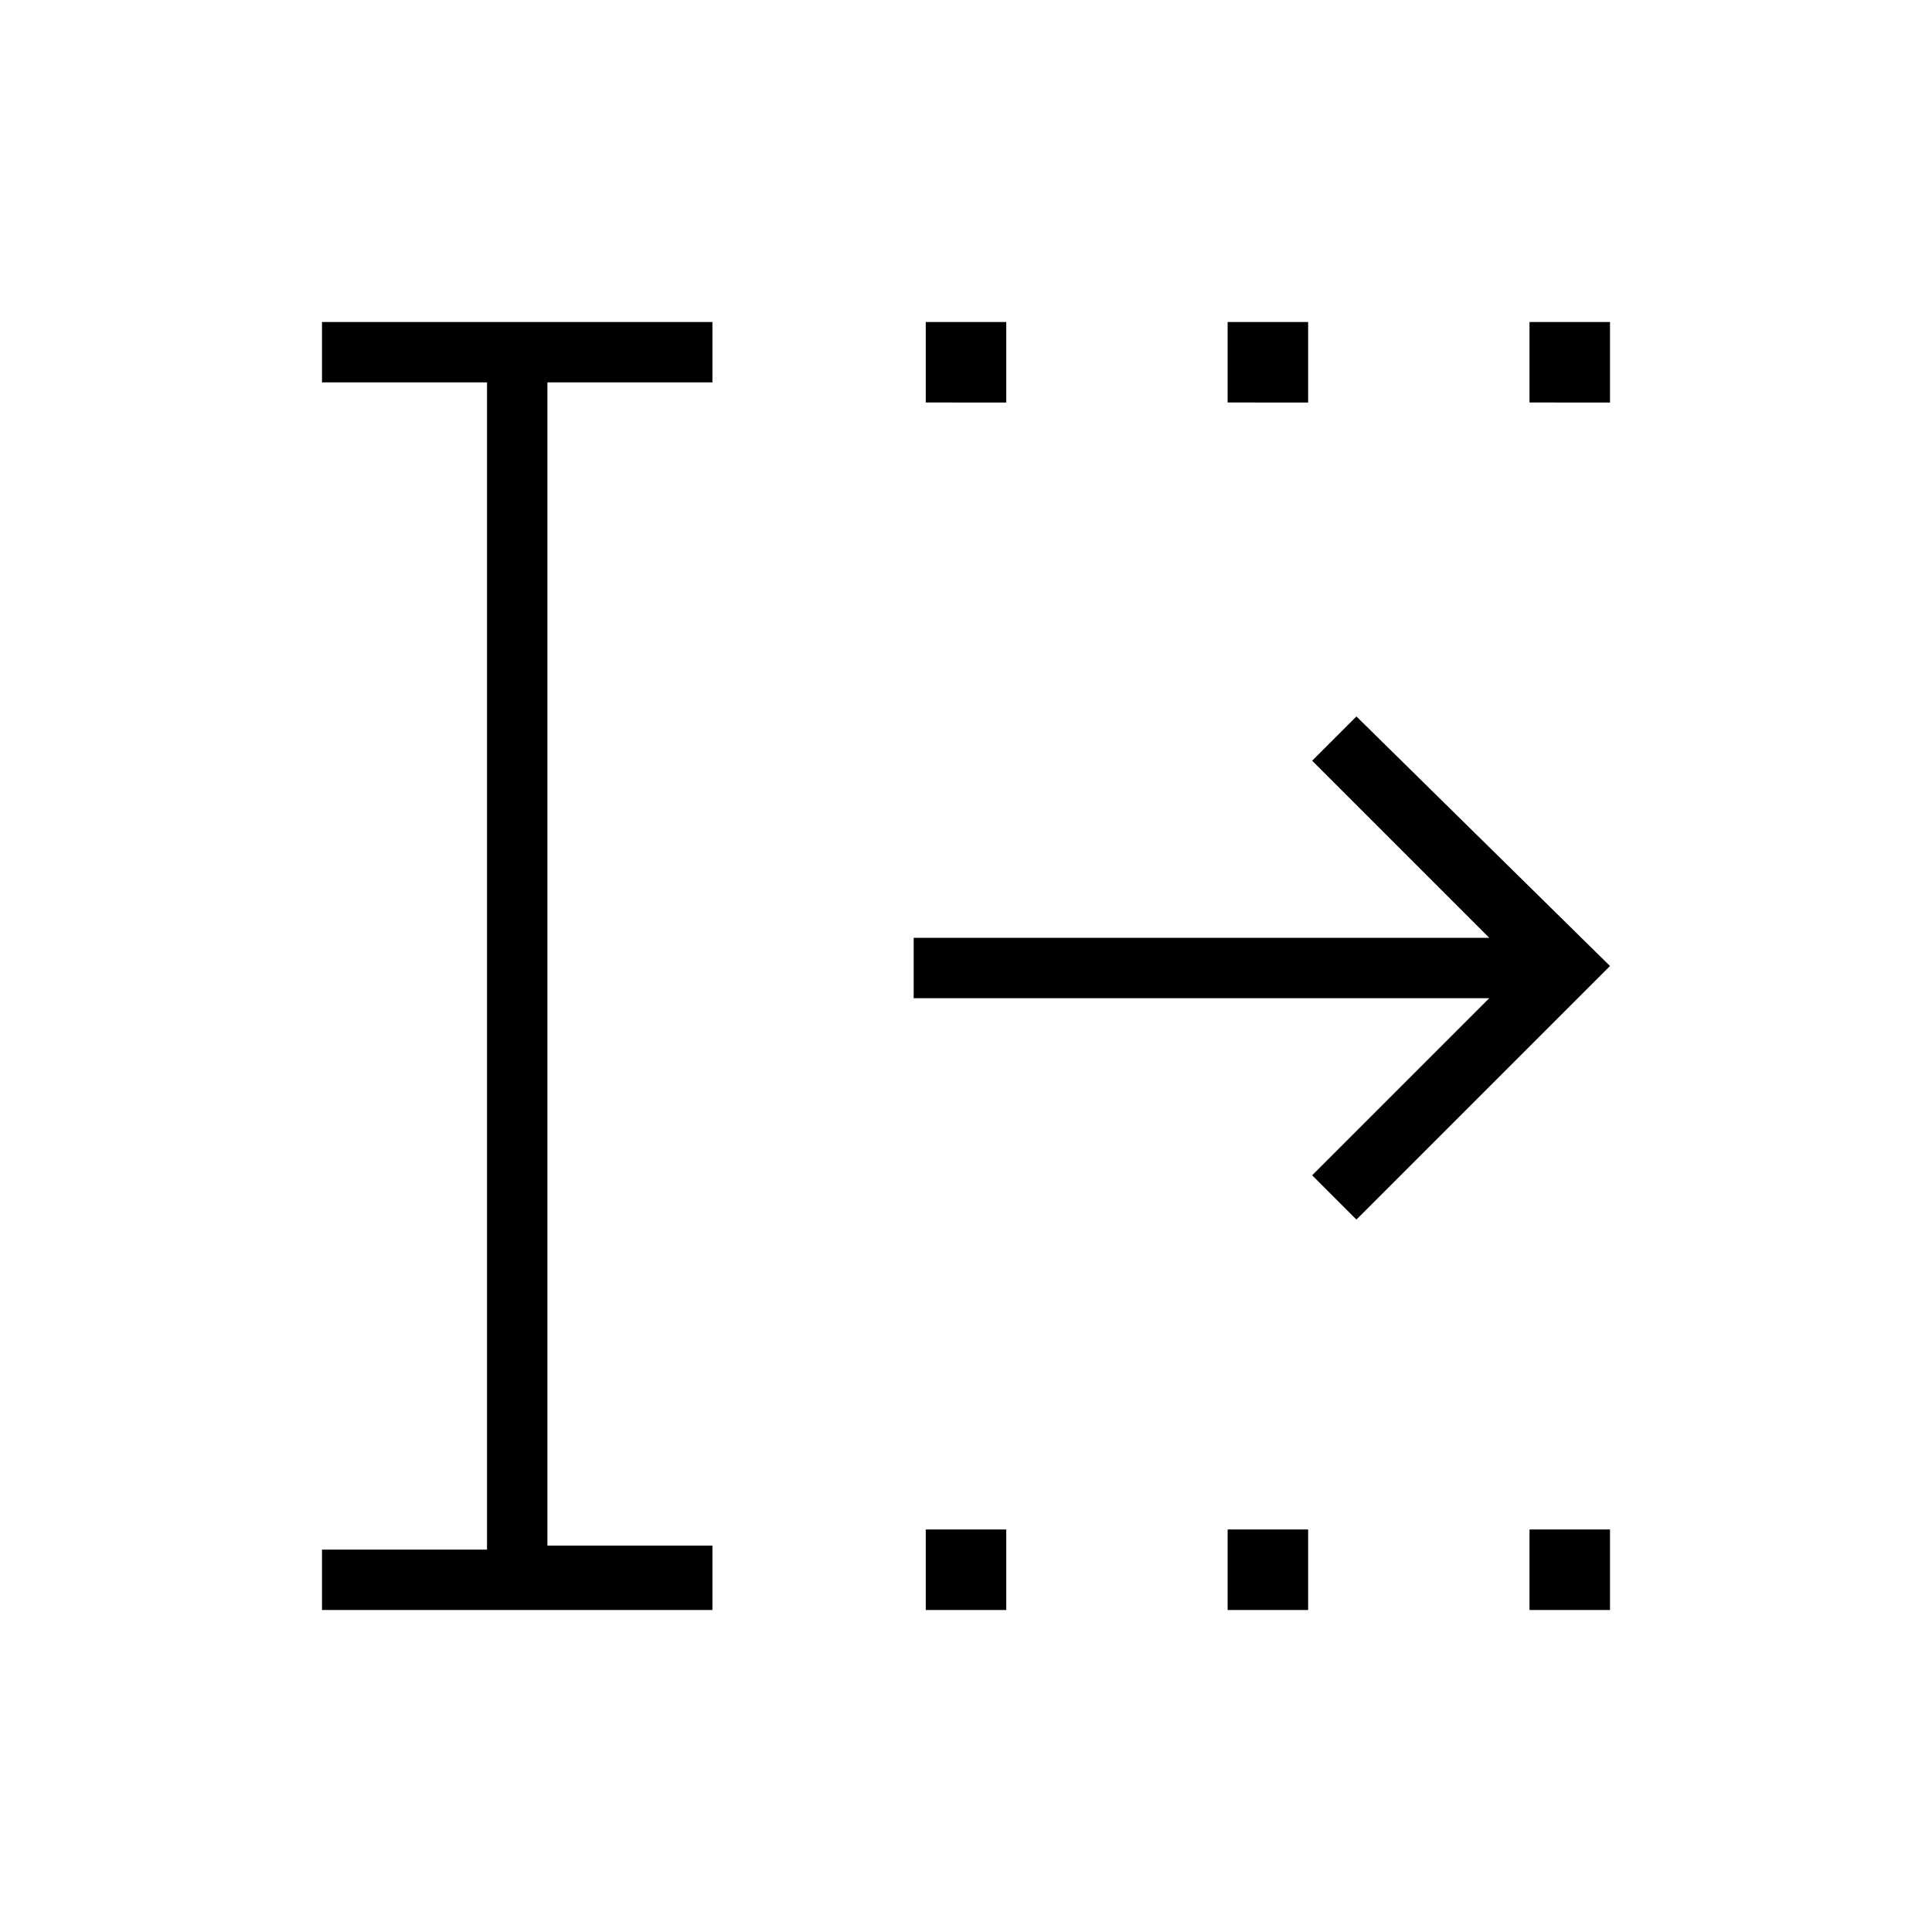 <?xml version="1.0" encoding="utf-8"?>
<!-- Generator: Adobe Illustrator 26.3.1, SVG Export Plug-In . SVG Version: 6.00 Build 0)  -->
<svg version="1.1" id="Слой_1" xmlns="http://www.w3.org/2000/svg" xmlns:xlink="http://www.w3.org/1999/xlink" x="0px" y="0px"
	 viewBox="0 0 48 48" style="enable-background:new 0 0 48 48;" xml:space="preserve">
<path d="M23,40v-2h2v2H23z M23,10V8h2v2H23z M30.5,40v-2h2v2H30.5z M30.5,10V8h2v2H30.5z M38,40v-2h2v2H38z M38,10V8h2v2H38z M8,40
	v-1.5h4.1v-29H8V8h9.7v1.5h-4.1v28.9h4.1V40H8z M33.7,30.3l-1.1-1.1l4.4-4.4H22.7v-1.5H37l-4.4-4.4l1.1-1.1L40,24L33.7,30.3z"/>
</svg>
